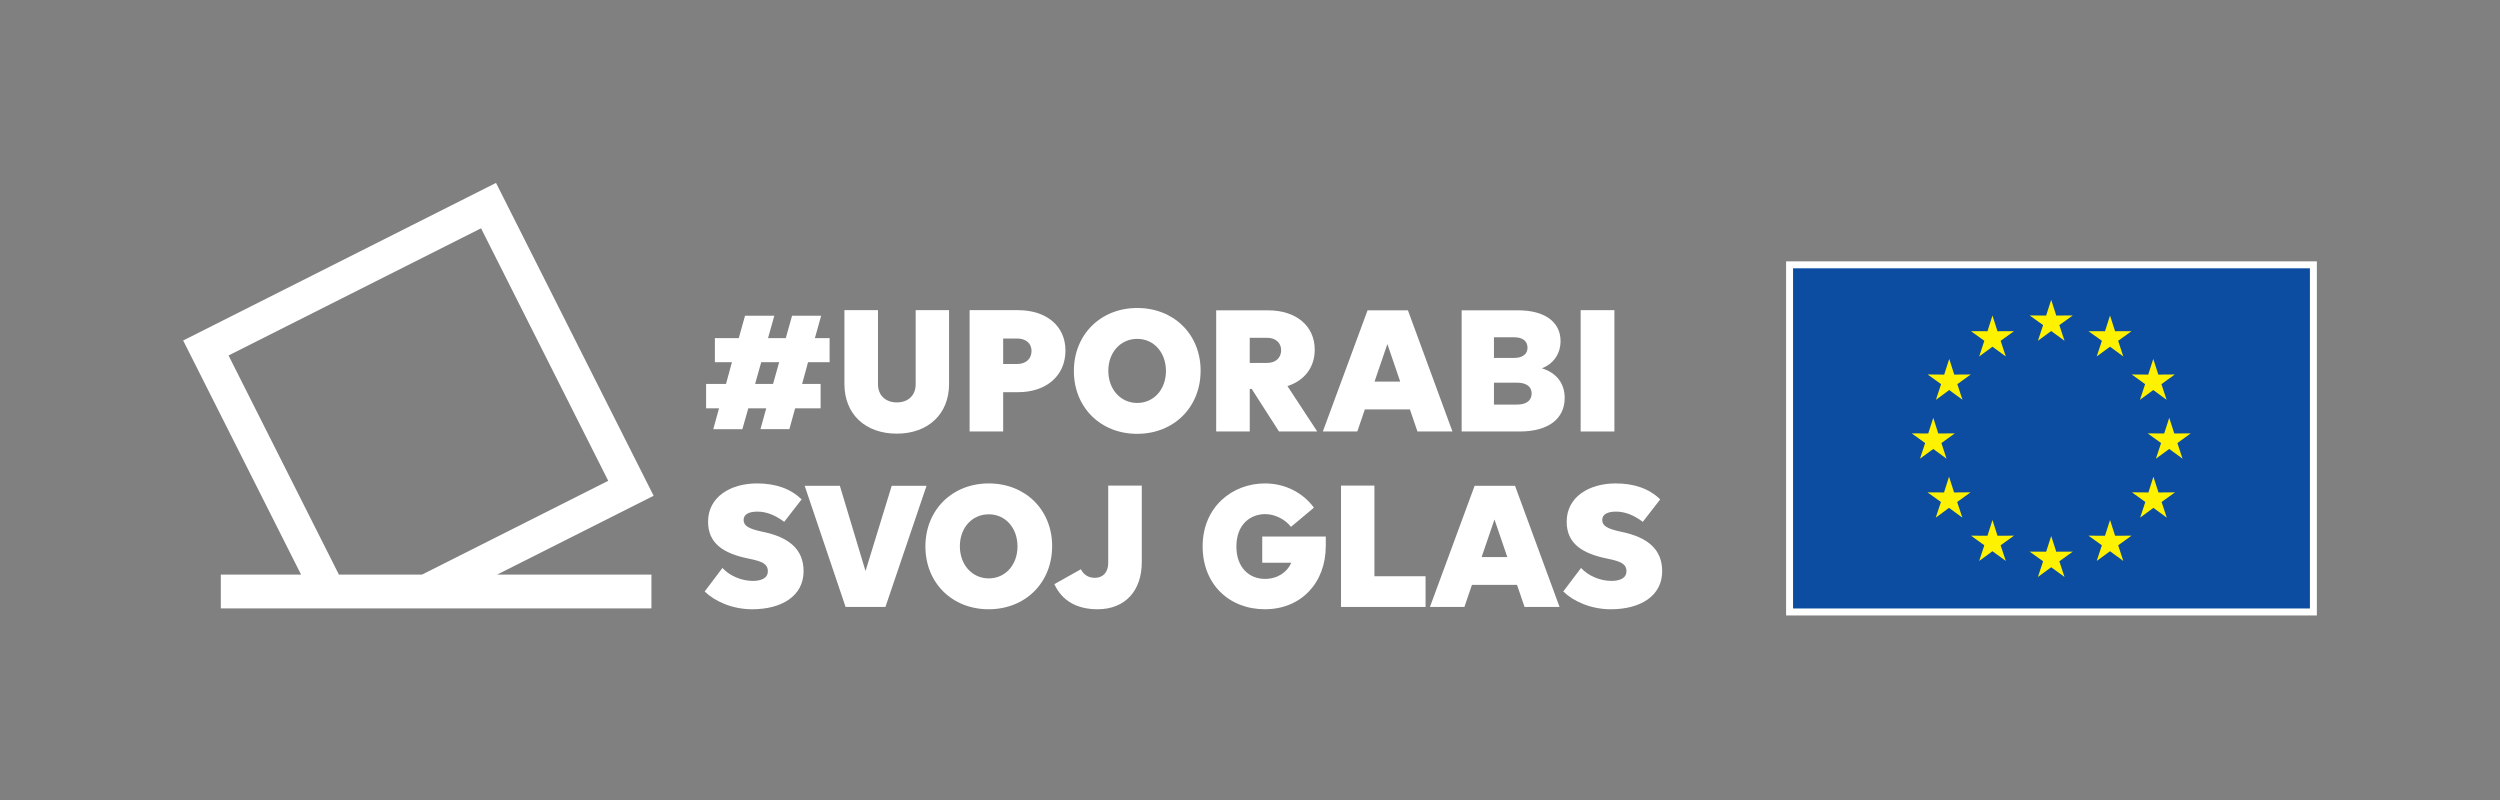 <?xml version="1.0" encoding="utf-8"?>
<!-- Generator: Adobe Illustrator 27.3.1, SVG Export Plug-In . SVG Version: 6.00 Build 0)  -->
<svg version="1.1" xmlns="http://www.w3.org/2000/svg" xmlns:xlink="http://www.w3.org/1999/xlink" x="0px" y="0px"
	 viewBox="0 0 1674.4 535.98" style="enable-background:new 0 0 1674.4 535.98;" xml:space="preserve">
<rect x="0" y="0" width="1674.4" height="535.98" fill="#808080" stroke="none"/>
<style type="text/css">
	.st0{fill:#FFFFFF;}
	.st1{fill:#0C4DA2;}
	.st2{fill:#FFF200;}
	.st3{fill:#D94397;}
</style>
<g id="Elements">
	<g>
		<g>
			<g>
				<path class="st0" d="M513.19,273.49h-12.02l-3.97,13.95h-19.48l3.85-13.95h-8.66v-16.35h13.34l3.97-14.55H478.8v-16.11h15.99
					l4.21-15.03h19.6l-4.21,15.03h11.9l4.21-15.03h19.48l-4.21,15.03h9.86v16.11H541.2l-3.97,14.55h12.38v16.35h-17.07l-3.85,13.95
					h-19.36L513.19,273.49z M517.76,257.14l4.09-14.55h-12.02l-4.09,14.55H517.76z"/>
				<path class="st0" d="M565.56,257.26v-49.53h22.48v49.65c0,7.33,5.05,12.14,12.62,12.14c7.69,0,12.62-4.81,12.62-12.14v-49.65
					h22.36v49.53c0,19.96-13.95,33.18-34.99,33.18C579.38,290.44,565.56,277.22,565.56,257.26z"/>
				<path class="st0" d="M649.4,207.73h32.34c19.12,0,31.86,10.58,31.86,27.05c0,16.71-12.62,27.89-31.74,27.89h-9.98V289H649.4
					V207.73z M681.14,243.8c6.01,0,9.74-3.49,9.74-8.78c0-5.05-3.85-8.3-9.62-8.3h-9.38v17.07H681.14z"/>
				<path class="st0" d="M719.24,248.48c0-24.41,17.91-42.2,42.44-42.2c24.53,0,42.44,17.67,42.44,41.96
					c0,24.53-17.91,42.32-42.56,42.32C737.15,290.56,719.24,272.89,719.24,248.48z M780.91,248.48c0-12.38-8.06-21.52-19.24-21.52
					s-19.36,9.02-19.36,21.4c0,12.5,8.29,21.52,19.36,21.52C772.86,269.88,780.91,260.75,780.91,248.48z"/>
				<path class="st0" d="M814.54,207.85h34.75c18.88,0,31.26,10.46,31.26,26.33c0,11.9-6.85,20.68-18.27,24.41L882.23,289h-25.61
					l-18.27-28.49h-1.32V289h-22.48V207.85z M848.68,243.07c5.65,0,9.38-3.37,9.38-8.54c0-4.93-3.73-8.29-9.38-8.29h-11.66v16.83
					H848.68z"/>
				<path class="st0" d="M915.93,207.85h27.05L972.79,289h-23.44l-5.05-14.79h-30.18L909.07,289h-23.08L915.93,207.85z
					 M929.15,230.57l-8.54,25.01h17.19l-8.54-25.01H929.15z"/>
				<path class="st0" d="M978.95,207.85h37.99c17.31,0,28.25,7.57,28.25,20.56c0,8.42-4.57,15.15-12.5,18.27
					c9.14,2.77,15.27,9.5,15.27,19.84c0,14.07-11.06,22.48-30.18,22.48h-38.83V207.85z M1014.29,239.71c5.41,0,8.78-2.52,8.78-6.85
					c0-4.45-3.37-6.97-8.9-6.97h-13.58v13.83H1014.29z M1016.1,270.97c6.25,0,9.74-2.76,9.74-7.45c0-4.57-3.61-7.21-9.62-7.21
					h-15.63v14.67H1016.1z"/>
				<path class="st0" d="M1058.66,207.73h22.6V289h-22.6V207.73z"/>
				<path class="st0" d="M471.95,396.16l11.9-15.75c4.93,5.29,12.74,8.66,20.44,8.66c5.05,0,9.98-1.56,9.98-6.49
					c0-5.17-4.45-6.73-12.74-8.42c-17.31-3.49-27.29-10.34-27.29-24.77c0-16.59,15.03-25.61,32.82-25.61
					c12.38,0,22.48,3.49,29.82,10.7l-11.66,15.03c-6.25-4.69-12.14-6.85-17.91-6.85c-5.29,0-9.26,1.56-9.26,5.53
					s3.13,5.89,12.5,7.93c17.91,3.61,27.65,11.78,27.65,26.45c0,16.71-14.79,25.49-34.38,25.49
					C490.59,408.06,478.92,402.89,471.95,396.16z"/>
				<path class="st0" d="M538.94,325.35h23.56l17.07,56.75h0.24l17.43-56.75h23.32l-27.53,81.15h-26.69L538.94,325.35z"/>
				<path class="st0" d="M619.8,365.98c0-24.41,17.91-42.2,42.44-42.2c24.53,0,42.44,17.67,42.44,41.96
					c0,24.53-17.91,42.32-42.56,42.32C637.72,408.06,619.8,390.39,619.8,365.98z M681.48,365.98c0-12.38-8.05-21.52-19.24-21.52
					s-19.36,9.02-19.36,21.4c0,12.5,8.3,21.52,19.36,21.52C673.42,387.38,681.48,378.25,681.48,365.98z"/>
				<path class="st0" d="M706.17,391.23l17.79-9.98c1.8,3.85,5.29,5.77,9.38,5.77c5.41,0,8.9-3.85,8.9-9.86v-51.94h22.48v51.34
					c0,19.12-11.18,31.5-29.58,31.5C721.44,408.06,711.34,402.53,706.17,391.23z"/>
				<path class="st0" d="M805.48,365.98c0-26.57,19.96-42.2,41.72-42.2c13.46,0,25.37,6.13,32.82,16.23l-15.39,12.86
					c-3.85-5.05-10.82-8.54-17.19-8.54c-9.74,0-19.36,6.61-19.36,21.76c0,14.19,8.78,21.64,19.12,21.64
					c8.3,0,14.79-4.33,17.67-10.82h-19.48v-17.55h42.56v0.12v6.25c0,24.53-16.47,42.32-40.76,42.32
					C823.15,408.06,805.48,391.23,805.48,365.98z"/>
				<path class="st0" d="M898.16,325.23h22.36v60.71h34.26v20.56h-56.62V325.23z"/>
				<path class="st0" d="M987.65,325.35h27.05l29.82,81.15h-23.44l-5.05-14.79h-30.18l-5.05,14.79h-23.08L987.65,325.35z
					 M1000.88,348.07l-8.54,25.01h17.19l-8.54-25.01H1000.88z"/>
				<path class="st0" d="M1047.01,396.16l11.9-15.75c4.93,5.29,12.74,8.66,20.44,8.66c5.05,0,9.98-1.56,9.98-6.49
					c0-5.17-4.45-6.73-12.74-8.42c-17.31-3.49-27.29-10.34-27.29-24.77c0-16.59,15.03-25.61,32.82-25.61
					c12.38,0,22.48,3.49,29.82,10.7l-11.66,15.03c-6.25-4.69-12.14-6.85-17.91-6.85c-5.29,0-9.26,1.56-9.26,5.53
					s3.13,5.89,12.5,7.93c17.91,3.61,27.65,11.78,27.65,26.45c0,16.71-14.79,25.49-34.38,25.49
					C1065.64,408.06,1053.98,402.89,1047.01,396.16z"/>
			</g>
		</g>
	</g>
	<g>
		<rect x="1196.25" y="175.04" class="st0" width="355.48" height="237.17"/>
		<rect x="1200.92" y="179.7" class="st1" width="346.16" height="227.83"/>
		<polygon class="st2" points="1373.81,200.81 1377.19,211.33 1388.24,211.28 1379.26,217.74 1382.73,228.24 1373.81,221.7 
			1364.92,228.24 1368.38,217.74 1359.4,211.28 1370.43,211.33 		"/>
		<polygon class="st2" points="1373.81,359.01 1377.19,369.51 1388.24,369.46 1379.26,375.94 1382.73,386.43 1373.81,379.91 
			1364.92,386.43 1368.38,375.94 1359.4,369.46 1370.43,369.51 		"/>
		<polygon class="st2" points="1334.47,211.33 1337.83,221.85 1348.88,221.82 1339.94,228.26 1343.4,238.74 1334.47,232.21 
			1325.58,238.74 1329.02,228.26 1320.09,221.82 1331.13,221.85 		"/>
		<polygon class="st2" points="1305.52,240.38 1308.87,250.89 1319.92,250.81 1310.94,257.29 1314.4,267.77 1305.52,261.23 
			1296.61,267.77 1300.07,257.29 1291.06,250.81 1302.15,250.89 		"/>
		<polygon class="st2" points="1294.83,279.83 1298.17,290.33 1309.24,290.26 1300.27,296.74 1303.69,307.21 1294.83,300.69 
			1285.92,307.21 1289.39,296.74 1280.4,290.26 1291.45,290.33 		"/>
		<polygon class="st2" points="1305.38,319.28 1308.77,329.83 1319.79,329.74 1310.83,336.21 1314.31,346.69 1305.38,340.13 
			1296.48,346.69 1299.96,336.21 1290.97,329.76 1302.02,329.83 		"/>
		<polygon class="st2" points="1334.47,348.3 1337.83,358.82 1348.88,358.77 1339.94,365.21 1343.4,375.7 1334.47,369.19 
			1325.58,375.7 1329.02,365.21 1320.09,358.77 1331.13,358.82 		"/>
		<polygon class="st2" points="1413.21,211.33 1409.84,221.85 1398.78,221.82 1407.76,228.26 1404.29,238.74 1413.21,232.21 
			1422.1,238.74 1418.66,228.26 1427.61,221.82 1416.6,221.85 		"/>
		<polygon class="st2" points="1442.18,240.38 1438.81,250.89 1427.76,250.81 1436.72,257.29 1433.25,267.77 1442.18,261.23 
			1451.1,267.77 1447.63,257.29 1456.57,250.81 1445.54,250.89 		"/>
		<polygon class="st2" points="1452.87,279.83 1449.49,290.33 1438.43,290.26 1447.41,296.74 1443.94,307.21 1452.87,300.69 
			1461.78,307.21 1458.32,296.74 1467.26,290.26 1456.23,290.33 		"/>
		<polygon class="st2" points="1442.26,319.28 1438.93,329.83 1427.87,329.74 1436.86,336.21 1433.38,346.69 1442.26,340.13 
			1451.21,346.69 1447.74,336.21 1456.71,329.76 1445.66,329.83 		"/>
		<polygon class="st2" points="1413.21,348.3 1409.84,358.82 1398.78,358.77 1407.76,365.21 1404.29,375.7 1413.21,369.19 
			1422.1,375.7 1418.66,365.21 1427.61,358.77 1416.6,358.82 		"/>
	</g>
	<path class="st0" d="M437.77,332.04L332.22,122.5L122.67,228.05l78.98,156.8h-53.76v22.64h288.41v-22.64H332.93L437.77,332.04z
		 M153.07,238.08l169.12-85.18l85.18,169.12l-124.75,62.84H227L153.07,238.08z"/>
</g>
<g id="Clear_space">
</g>
</svg>
